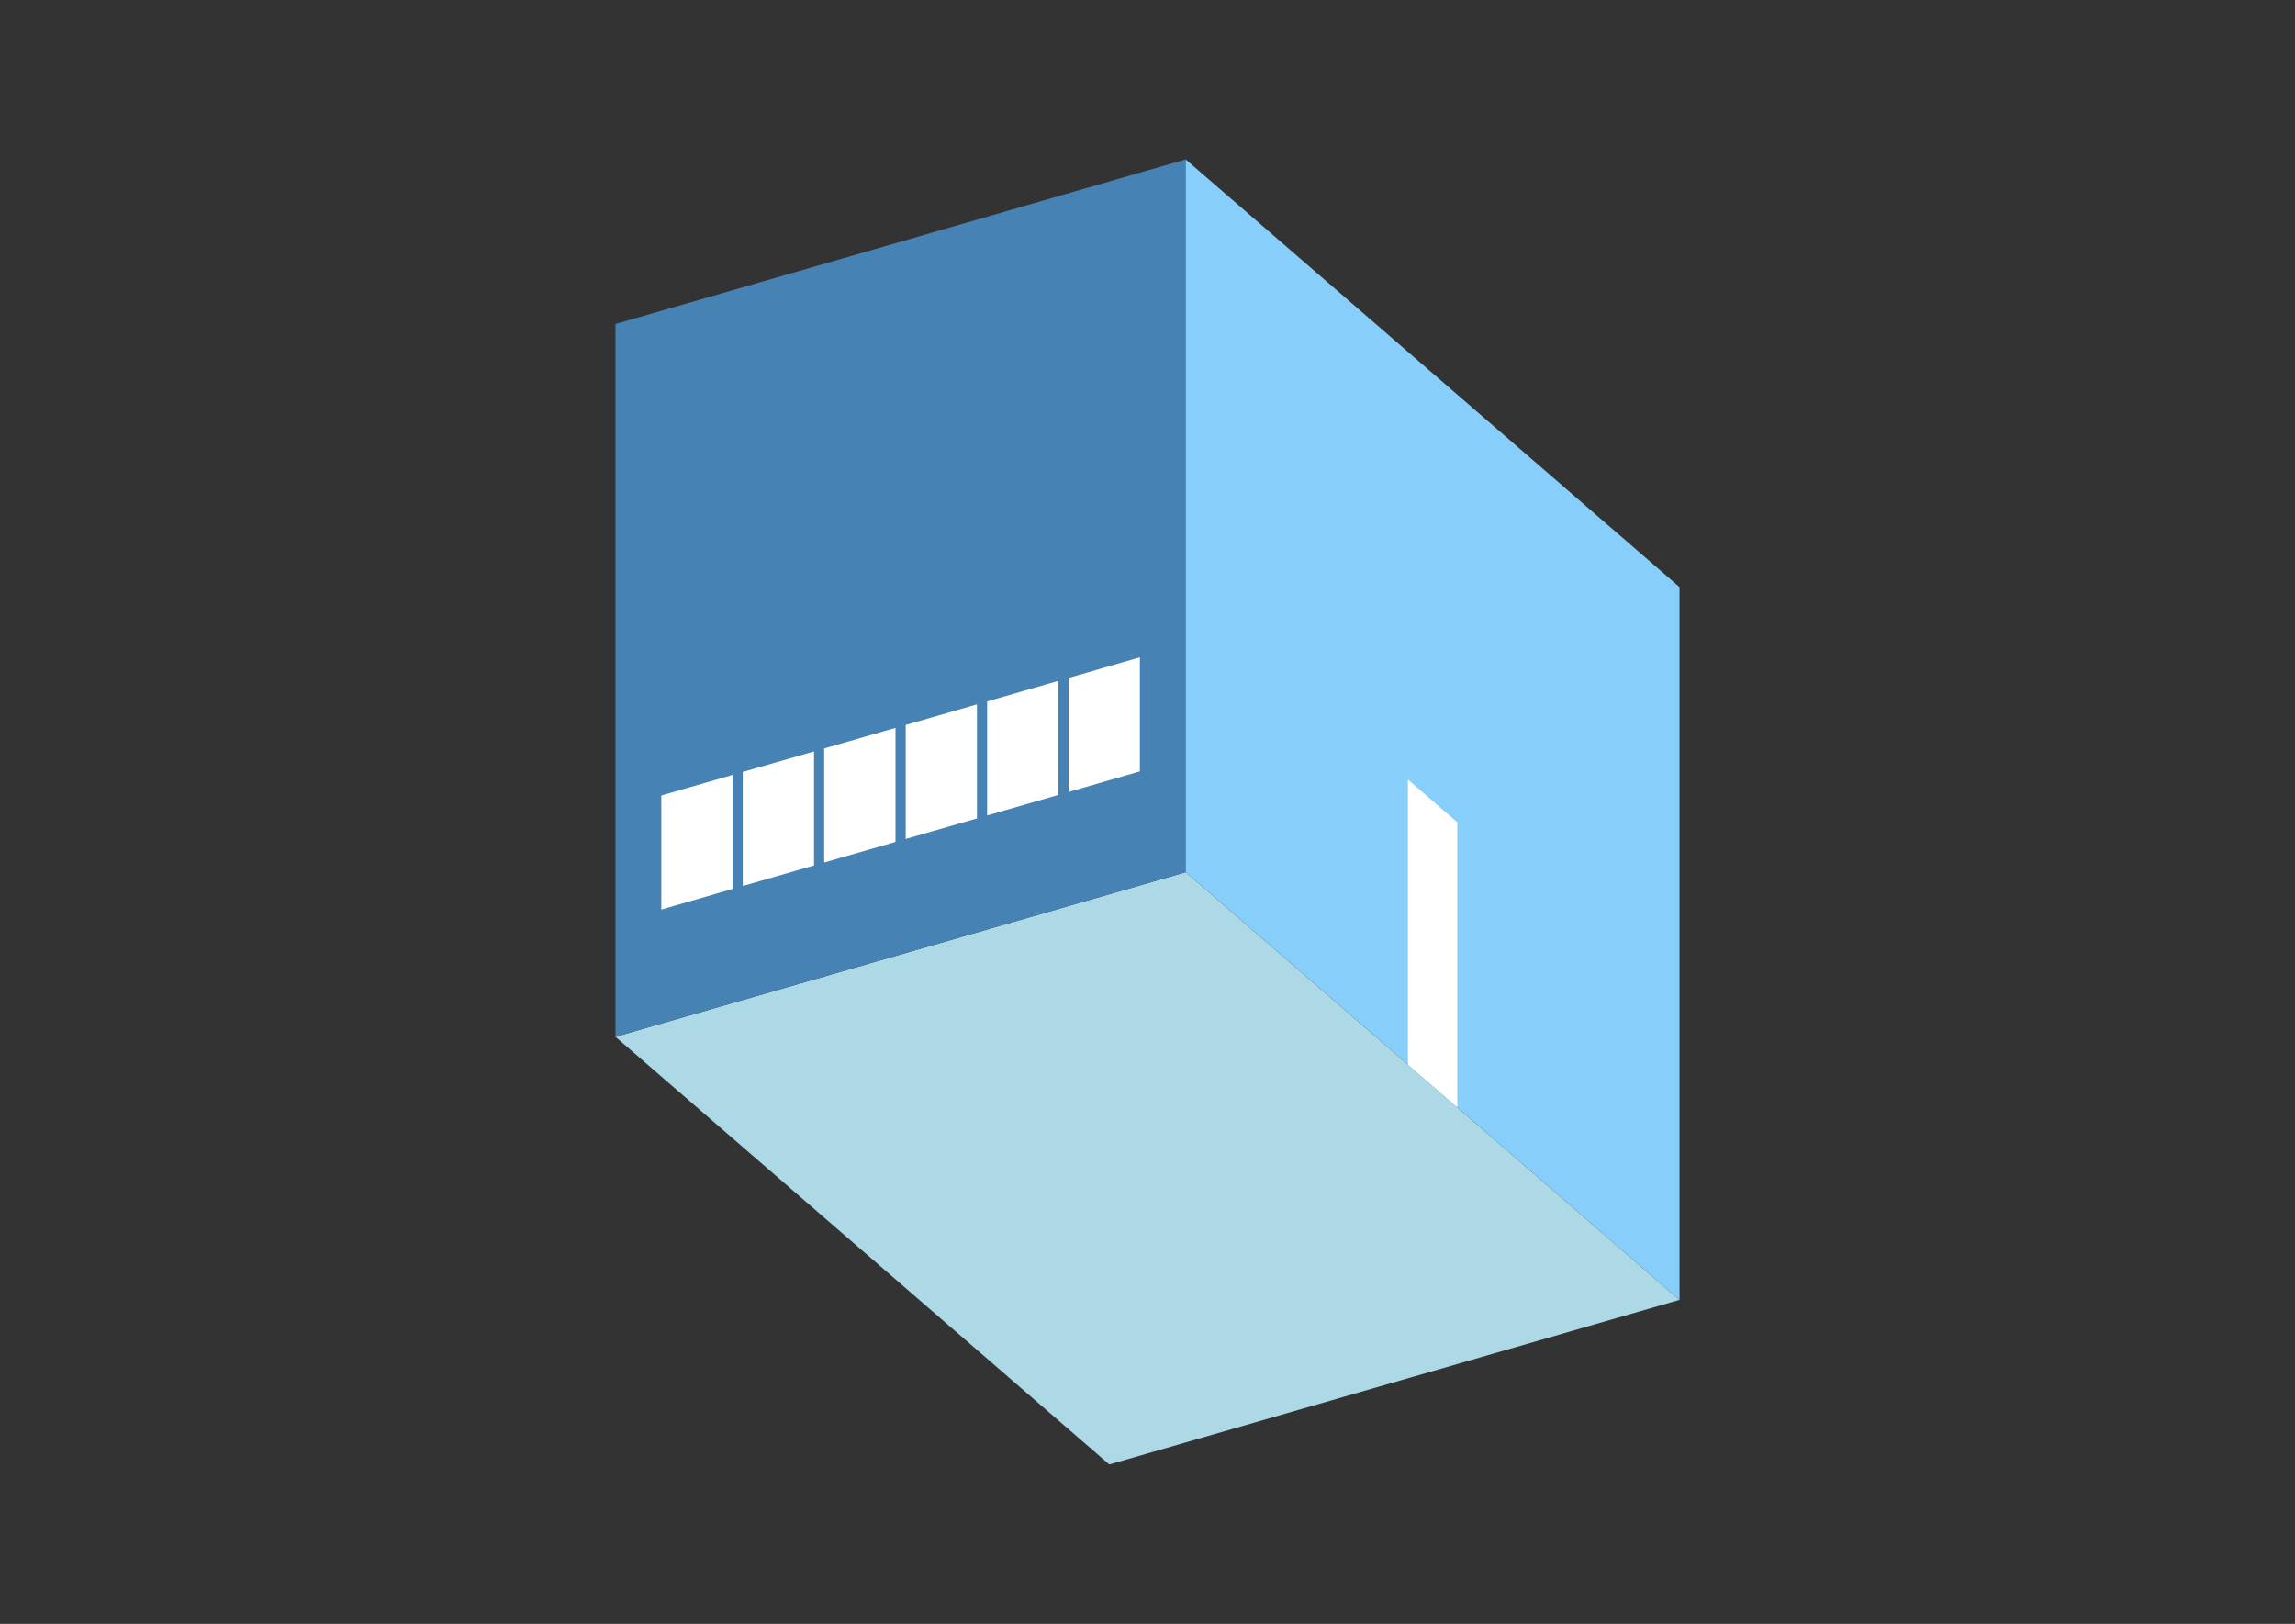 <?xml version="1.0" encoding="UTF-8"?>
<svg
  xmlns="http://www.w3.org/2000/svg"
  width="848"
  height="600"
  style="background-color:white"
>
  <rect width="100%" height="100%" fill="#333333" stroke="none"/>
  <polygon fill="lightblue" points="409.886,541.105 227.42,383.084 438.114,322.262 620.58,480.283" />
  <polygon fill="steelblue" points="227.42,383.084 227.42,119.717 438.114,58.895 438.114,322.262" />
  <polygon fill="lightskyblue" points="620.58,480.283 620.58,216.916 438.114,58.895 438.114,322.262" />
  <polygon fill="white" points="538.47,409.174 538.47,303.827 520.224,288.025 520.224,393.372" />
  <polygon fill="white" points="244.351,336.058 244.351,293.919 270.688,286.317 270.688,328.455" />
  <polygon fill="white" points="274.45,327.369 274.45,285.231 300.787,277.628 300.787,319.767" />
  <polygon fill="white" points="304.549,318.68 304.549,276.542 330.886,268.939 330.886,311.078" />
  <polygon fill="white" points="334.648,309.992 334.648,267.853 360.985,260.25 360.985,302.389" />
  <polygon fill="white" points="364.747,301.303 364.747,259.164 391.084,251.561 391.084,293.7" />
  <polygon fill="white" points="394.846,292.614 394.846,250.475 421.183,242.872 421.183,285.011" />
</svg>
